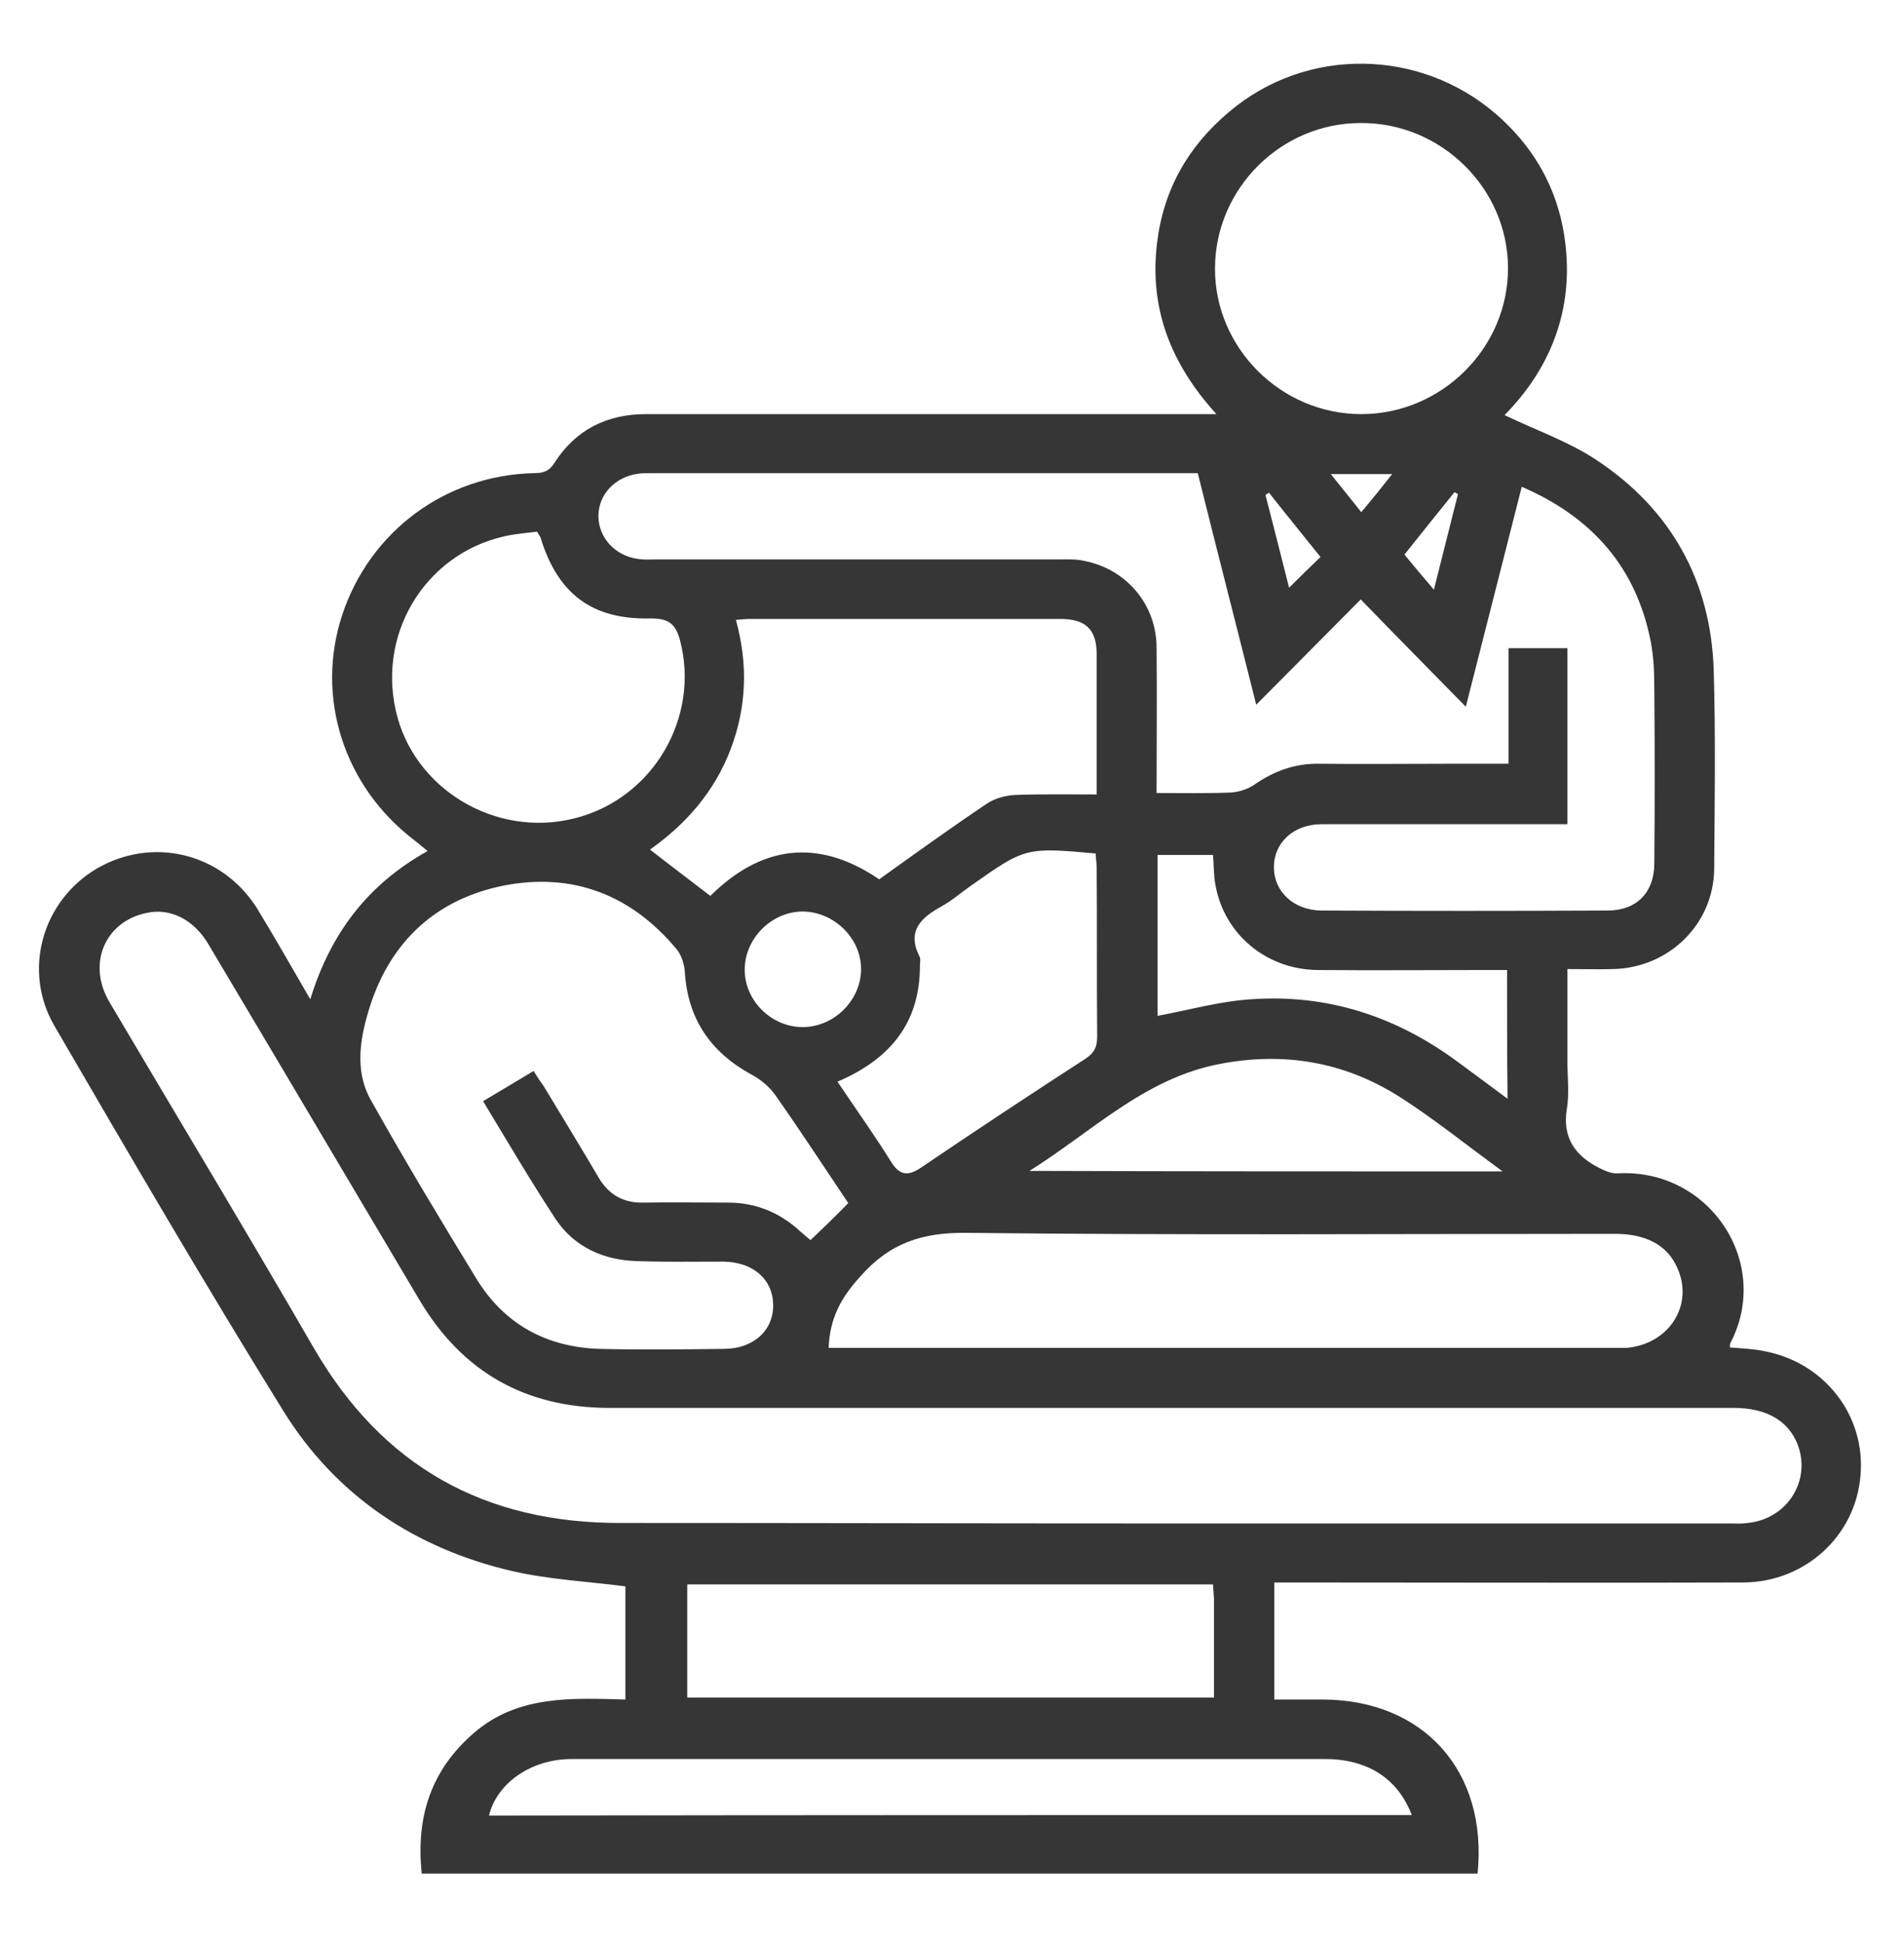 <svg width="50" height="51" viewBox="0 0 50 51" fill="none" xmlns="http://www.w3.org/2000/svg">
<path d="M8.148 26.229C8.69 24.476 9.669 23.209 11.229 22.338C11.1 22.236 10.984 22.133 10.868 22.044C9.025 20.636 8.277 18.294 8.986 16.143C9.708 13.955 11.693 12.47 14.026 12.419C14.271 12.419 14.426 12.368 14.568 12.137C15.122 11.28 15.934 10.87 16.965 10.87C21.761 10.87 26.556 10.87 31.338 10.87C31.506 10.87 31.674 10.87 31.944 10.87C30.733 9.539 30.178 8.08 30.385 6.378C30.552 4.982 31.197 3.843 32.279 2.935C34.303 1.219 37.294 1.258 39.305 3.011C40.504 4.061 41.11 5.392 41.148 6.979C41.174 8.541 40.542 9.846 39.511 10.896C40.336 11.292 41.187 11.587 41.922 12.073C43.881 13.366 44.925 15.247 45.003 17.577C45.054 19.317 45.028 21.058 45.016 22.799C45.003 24.258 43.83 25.397 42.373 25.436C41.986 25.448 41.612 25.436 41.161 25.436C41.161 26.267 41.161 27.061 41.161 27.855C41.161 28.264 41.213 28.699 41.148 29.096C41.019 29.864 41.367 30.338 41.999 30.658C42.154 30.734 42.321 30.811 42.489 30.798C44.9 30.67 46.537 33.154 45.441 35.252C45.428 35.278 45.428 35.316 45.428 35.368C45.737 35.393 46.06 35.406 46.356 35.47C47.929 35.777 48.999 37.172 48.857 38.734C48.728 40.308 47.413 41.524 45.789 41.537C41.883 41.55 37.977 41.537 34.071 41.537C33.878 41.537 33.685 41.537 33.465 41.537C33.465 42.561 33.465 43.559 33.465 44.609C33.891 44.609 34.303 44.609 34.716 44.609C37.384 44.609 39.073 46.49 38.802 49.178C29.573 49.178 20.33 49.178 11.075 49.178C10.92 47.706 11.306 46.465 12.454 45.479C13.601 44.494 15.006 44.57 16.424 44.609C16.424 43.572 16.424 42.587 16.424 41.639C15.431 41.511 14.426 41.46 13.472 41.243C10.907 40.654 8.819 39.259 7.439 37.032C5.377 33.704 3.405 30.325 1.432 26.933C0.581 25.474 1.11 23.644 2.541 22.799C3.998 21.954 5.802 22.377 6.73 23.81C7.194 24.565 7.633 25.346 8.148 26.229ZM30.552 39.988C35.502 39.988 40.452 39.988 45.415 39.988C45.57 39.988 45.737 40.001 45.892 39.975C46.936 39.873 47.568 38.862 47.207 37.915C46.962 37.288 46.382 36.955 45.531 36.955C35.696 36.955 25.847 36.955 16.012 36.955C13.794 36.955 12.132 36.008 11.01 34.113C10.456 33.179 9.901 32.245 9.347 31.31C8.058 29.134 6.769 26.959 5.48 24.796C5.093 24.13 4.462 23.823 3.843 23.964C2.747 24.194 2.283 25.308 2.876 26.306C4.668 29.339 6.485 32.347 8.239 35.38C10.043 38.491 12.725 39.988 16.321 39.975C21.065 39.975 25.808 39.988 30.552 39.988ZM41.161 21.634C40.942 21.634 40.775 21.634 40.594 21.634C38.635 21.634 36.675 21.634 34.703 21.634C33.968 21.634 33.453 22.121 33.453 22.761C33.453 23.401 33.968 23.887 34.69 23.9C37.204 23.912 39.705 23.912 42.218 23.9C42.979 23.9 43.443 23.426 43.443 22.658C43.456 21.135 43.456 19.625 43.443 18.102C43.443 17.692 43.43 17.27 43.353 16.86C42.979 14.915 41.831 13.584 39.962 12.777C39.472 14.71 38.995 16.578 38.493 18.55C37.552 17.59 36.675 16.706 35.734 15.734C34.793 16.681 33.917 17.564 32.989 18.498C32.473 16.438 31.957 14.441 31.454 12.419C31.313 12.419 31.197 12.419 31.094 12.419C26.414 12.419 21.735 12.419 17.056 12.419C16.965 12.419 16.862 12.419 16.772 12.432C16.166 12.508 15.715 12.969 15.715 13.545C15.715 14.108 16.153 14.595 16.759 14.671C16.914 14.697 17.081 14.684 17.236 14.684C20.755 14.684 24.274 14.684 27.806 14.684C28.026 14.684 28.258 14.671 28.477 14.723C29.585 14.94 30.372 15.874 30.372 17.001C30.385 18.255 30.372 19.509 30.372 20.815C31.055 20.815 31.7 20.828 32.331 20.802C32.537 20.789 32.769 20.713 32.937 20.598C33.453 20.239 34.007 20.034 34.651 20.047C35.773 20.06 36.907 20.047 38.029 20.047C38.544 20.047 39.047 20.047 39.614 20.047C39.614 18.998 39.614 17.999 39.614 17.014C40.169 17.014 40.658 17.014 41.161 17.014C41.161 18.562 41.161 20.06 41.161 21.634ZM22.276 31.579C21.632 30.619 21.013 29.672 20.356 28.738C20.201 28.52 19.969 28.328 19.724 28.2C18.654 27.611 18.061 26.741 17.984 25.512C17.971 25.308 17.894 25.064 17.765 24.911C16.579 23.49 15.045 22.889 13.214 23.247C11.461 23.605 10.275 24.693 9.721 26.395C9.463 27.202 9.296 28.085 9.734 28.866C10.623 30.453 11.564 32.014 12.518 33.576C13.253 34.766 14.362 35.368 15.767 35.406C16.849 35.432 17.919 35.419 19.002 35.406C19.788 35.406 20.317 34.92 20.304 34.241C20.291 33.576 19.776 33.128 19.002 33.115C18.242 33.115 17.494 33.128 16.733 33.102C15.844 33.077 15.083 32.731 14.594 32.002C13.936 31.003 13.33 29.966 12.686 28.904C13.137 28.635 13.562 28.379 14.014 28.111C14.104 28.264 14.194 28.392 14.284 28.52C14.761 29.314 15.251 30.107 15.715 30.901C15.986 31.362 16.372 31.579 16.901 31.566C17.636 31.554 18.383 31.566 19.118 31.566C19.84 31.566 20.472 31.822 21 32.309C21.09 32.386 21.181 32.462 21.284 32.552C21.619 32.232 21.928 31.938 22.276 31.579ZM21.761 35.38C21.916 35.38 22.07 35.38 22.238 35.38C28.941 35.38 35.644 35.38 42.36 35.38C42.476 35.38 42.592 35.38 42.695 35.38C43.714 35.304 44.371 34.446 44.139 33.537C43.933 32.782 43.353 32.386 42.412 32.386C36.74 32.386 31.055 32.424 25.383 32.36C24.21 32.347 23.359 32.629 22.586 33.512C22.083 34.062 21.787 34.613 21.761 35.38ZM23.088 23.081C24.017 22.415 24.958 21.737 25.912 21.097C26.118 20.956 26.401 20.879 26.659 20.866C27.355 20.841 28.064 20.853 28.799 20.853C28.799 19.586 28.799 18.383 28.799 17.167C28.799 16.527 28.515 16.246 27.845 16.246C25.125 16.246 22.405 16.246 19.698 16.246C19.582 16.246 19.479 16.259 19.325 16.271C19.647 17.436 19.608 18.562 19.183 19.676C18.757 20.789 18.01 21.634 17.069 22.3C17.61 22.722 18.139 23.119 18.654 23.516C20.124 22.057 21.645 22.095 23.088 23.081ZM35.734 3.229C33.633 3.229 31.906 4.957 31.906 7.056C31.906 9.142 33.646 10.87 35.747 10.87C37.861 10.87 39.614 9.129 39.601 7.018C39.589 4.931 37.835 3.216 35.734 3.229ZM31.854 41.588C27.226 41.588 22.65 41.588 18.048 41.588C18.048 42.587 18.048 43.572 18.048 44.558C22.663 44.558 27.252 44.558 31.88 44.558C31.88 43.662 31.88 42.804 31.88 41.947C31.867 41.844 31.867 41.729 31.854 41.588ZM14.104 13.955C13.885 13.98 13.64 14.006 13.408 14.044C11.281 14.428 9.914 16.502 10.391 18.639C10.842 20.7 13.008 22.005 15.083 21.481C17.146 20.969 18.396 18.831 17.855 16.796C17.739 16.374 17.558 16.233 17.094 16.233C15.535 16.271 14.645 15.58 14.194 14.108C14.181 14.07 14.142 14.031 14.104 13.955ZM37.075 47.642C36.701 46.669 35.902 46.17 34.78 46.17C28.219 46.17 21.671 46.17 15.109 46.17C14.993 46.17 14.89 46.17 14.774 46.183C13.833 46.26 13.034 46.861 12.841 47.655C20.91 47.642 28.98 47.642 37.075 47.642ZM21.993 28.392C22.483 29.122 22.96 29.787 23.398 30.491C23.643 30.888 23.875 30.862 24.21 30.632C25.628 29.672 27.059 28.725 28.503 27.791C28.735 27.637 28.812 27.483 28.812 27.215C28.799 25.73 28.812 24.245 28.799 22.761C28.799 22.645 28.773 22.517 28.773 22.402C26.93 22.236 26.917 22.248 25.499 23.247C25.241 23.426 24.996 23.644 24.713 23.797C24.184 24.092 23.81 24.437 24.145 25.103C24.184 25.167 24.158 25.256 24.158 25.346C24.158 26.831 23.398 27.791 21.993 28.392ZM39.46 30.747C38.493 30.043 37.655 29.365 36.753 28.789C35.296 27.867 33.71 27.599 32.009 27.931C30.037 28.315 28.657 29.723 27.033 30.734C31.132 30.747 35.231 30.747 39.46 30.747ZM39.576 25.461C39.382 25.461 39.202 25.461 39.034 25.461C37.552 25.461 36.082 25.474 34.6 25.461C33.259 25.448 32.151 24.527 31.919 23.234C31.867 22.978 31.88 22.709 31.854 22.441C31.351 22.441 30.875 22.441 30.398 22.441C30.398 23.887 30.398 25.295 30.398 26.664C31.223 26.511 32.035 26.28 32.86 26.229C34.858 26.088 36.662 26.677 38.274 27.867C38.686 28.175 39.112 28.482 39.589 28.84C39.576 27.663 39.576 26.587 39.576 25.461ZM21.065 23.925C20.24 23.938 19.544 24.655 19.556 25.474C19.569 26.28 20.265 26.959 21.078 26.959C21.903 26.959 22.612 26.255 22.612 25.436C22.612 24.616 21.89 23.925 21.065 23.925ZM34.677 14.62C34.239 14.07 33.775 13.507 33.324 12.931C33.298 12.956 33.259 12.969 33.233 12.995C33.44 13.801 33.646 14.607 33.852 15.427C34.136 15.145 34.394 14.889 34.677 14.62ZM38.287 12.969C38.261 12.956 38.222 12.931 38.196 12.918C37.732 13.494 37.268 14.07 36.882 14.556C37.152 14.889 37.384 15.158 37.655 15.478C37.874 14.607 38.08 13.788 38.287 12.969ZM36.559 12.444C35.992 12.444 35.515 12.444 34.948 12.444C35.231 12.803 35.476 13.097 35.747 13.443C36.031 13.11 36.276 12.803 36.559 12.444Z" fill="#363636"/>
</svg>
